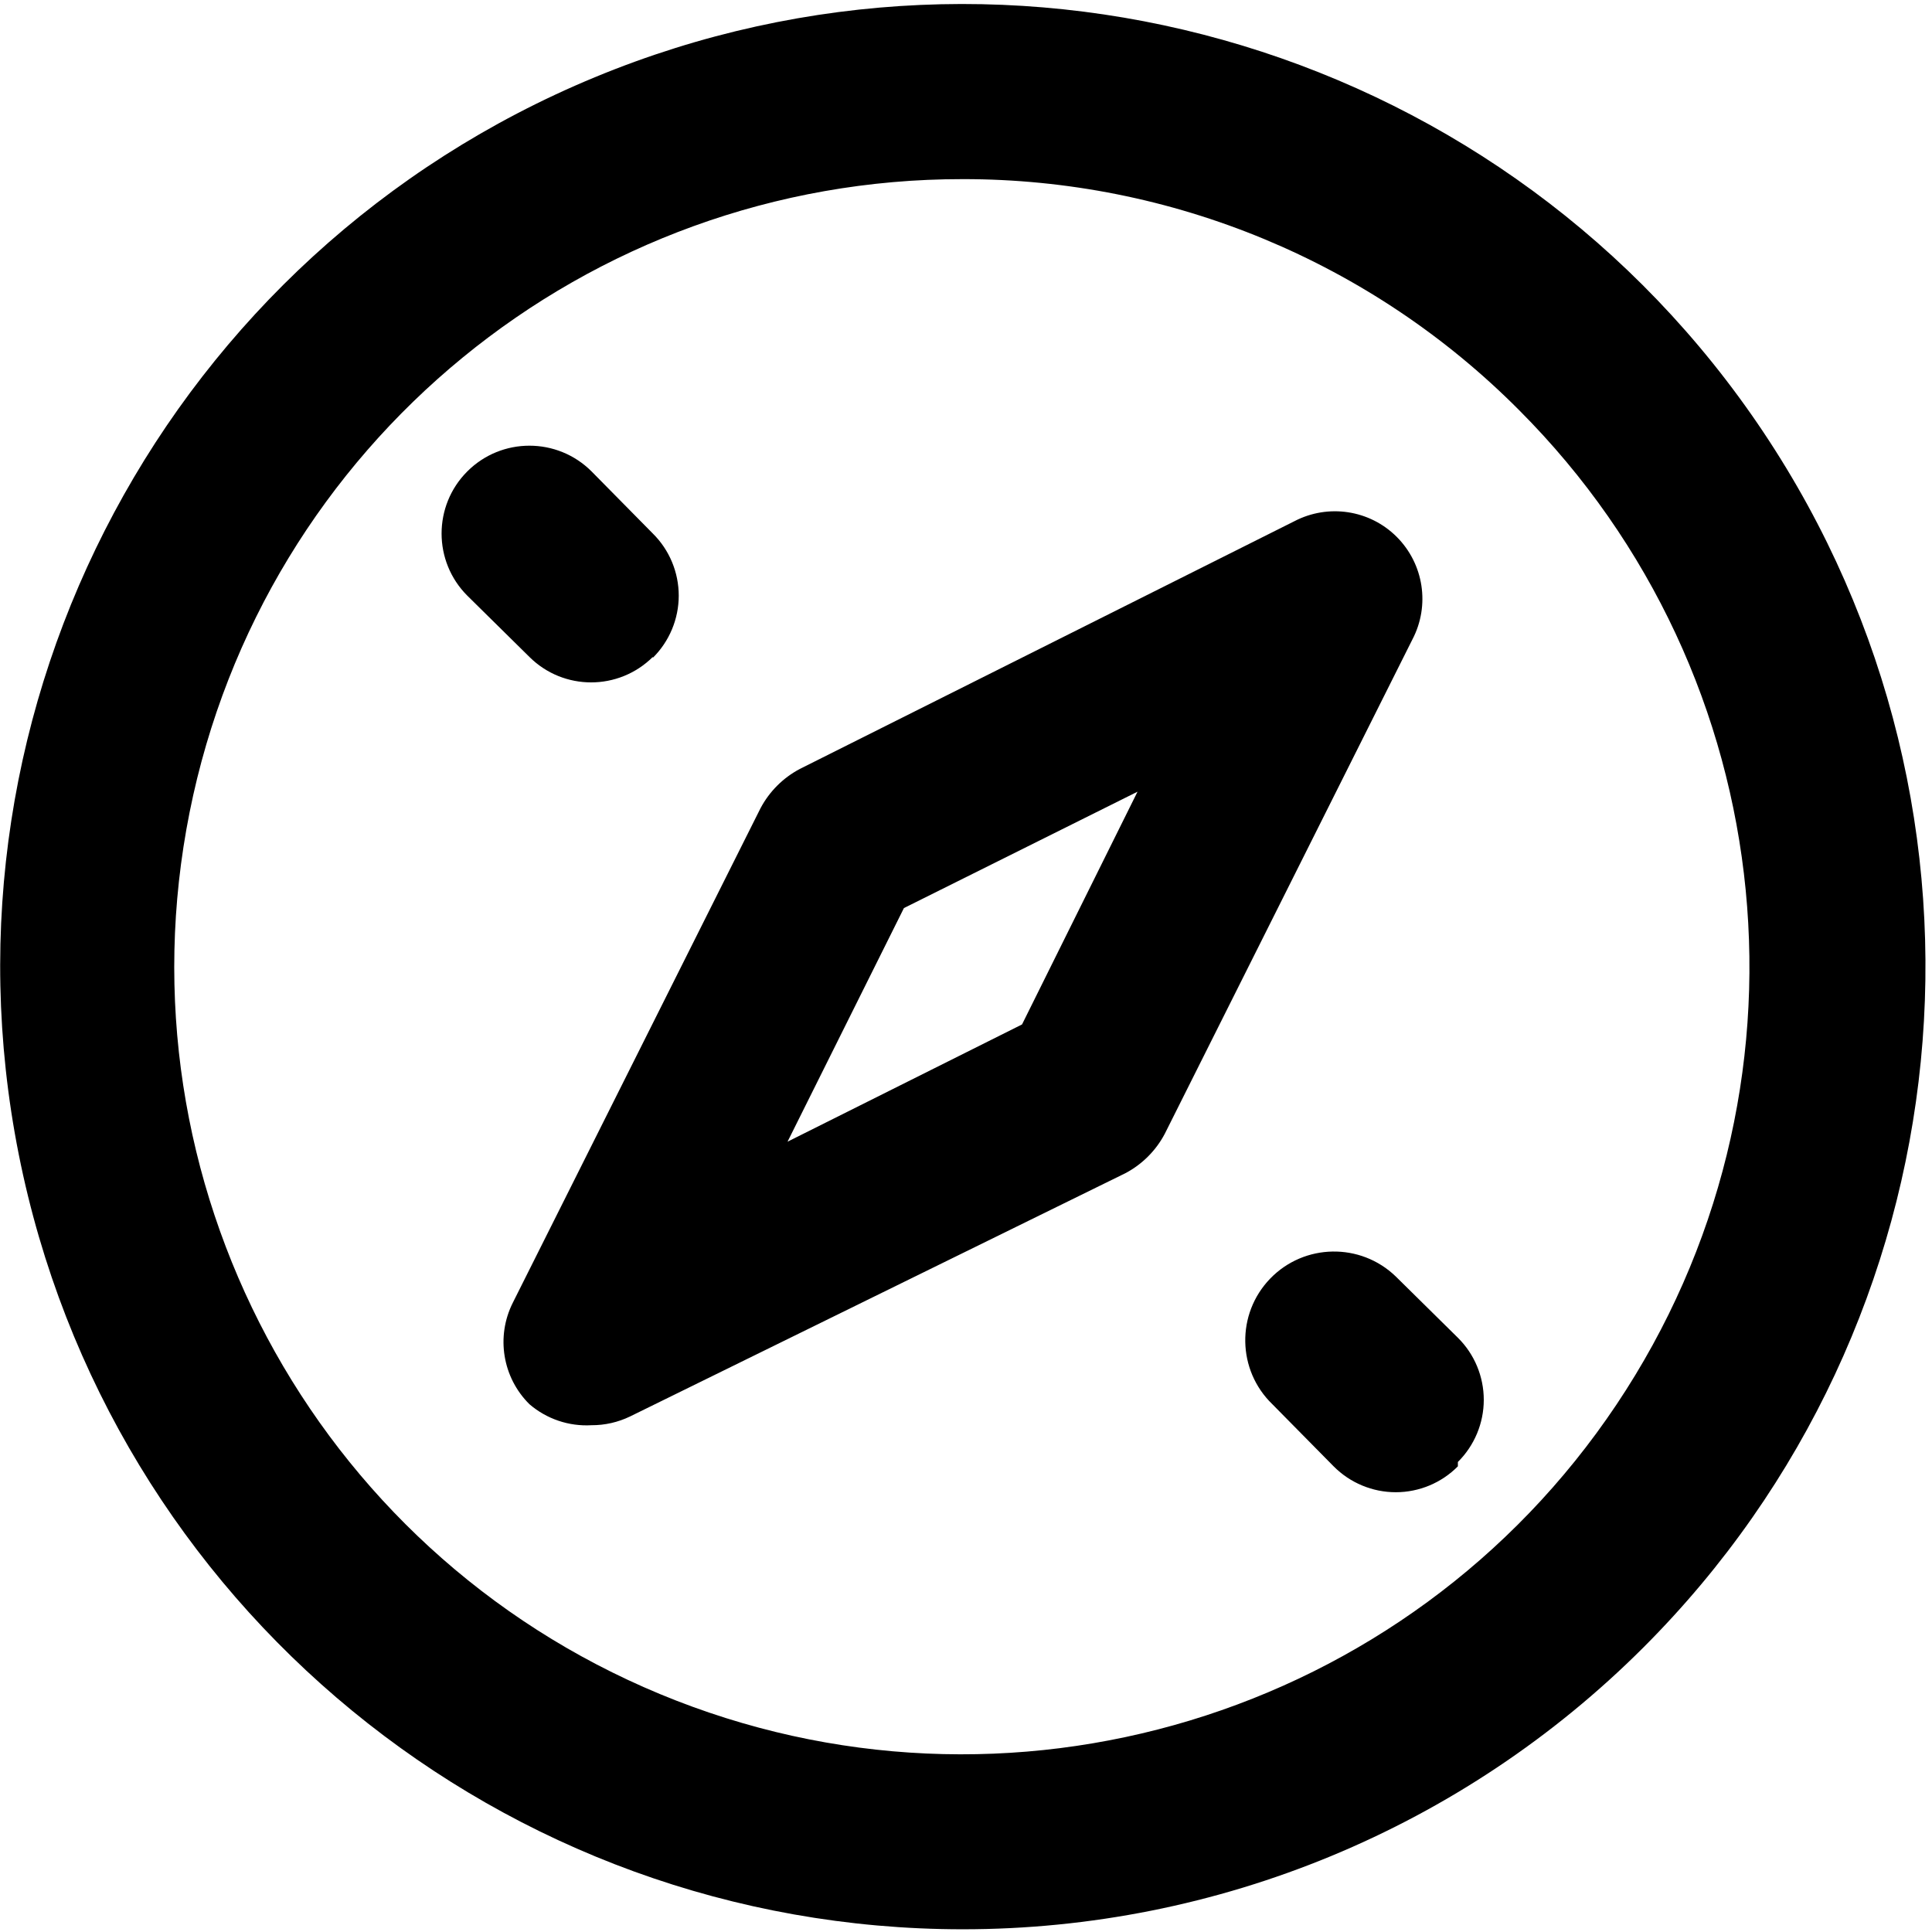 <!-- Generated by IcoMoon.io -->
<svg version="1.1" xmlns="http://www.w3.org/2000/svg" width="32" height="32" viewBox="0 0 32 32">
    <path d="M15.943 31.955c-7.606-0.003-14.151-5.377-15.633-12.838s2.513-14.928 9.541-17.837c7.028-2.909 15.132-0.448 19.356 5.877s3.392 14.754-1.988 20.131c-2.991 2.99-7.047 4.668-11.276 4.667zM15.943 2.967c-6.224-0.005-11.584 4.386-12.803 10.489s2.043 12.217 7.791 14.603c5.748 2.386 12.381 0.379 15.842-4.793s2.786-12.069-1.612-16.473c-2.439-2.454-5.758-3.831-9.218-3.826zM9.798 23.606c-0.375 0.022-0.744-0.103-1.029-0.348-0.446-0.442-0.557-1.12-0.275-1.681l4.102-8.189c0.147-0.278 0.374-0.505 0.652-0.652l8.189-4.102c0.562-0.294 1.25-0.19 1.698 0.259s0.553 1.136 0.259 1.698l-4.102 8.189c-0.147 0.278-0.374 0.505-0.652 0.652l-8.204 4.029c-0.199 0.096-0.417 0.146-0.638 0.145v0zM14.972 15.040l-1.928 3.87 3.884-1.942 1.913-3.855-3.87 1.928zM24.147 24.215c0.274-0.272 0.429-0.643 0.429-1.029s-0.154-0.757-0.429-1.029l-1.029-1.015c-0.584-0.564-1.516-0.548-2.080 0.036s-0.548 1.516 0.036 2.080l1.015 1.029c0.272 0.274 0.643 0.429 1.029 0.429s0.757-0.154 1.029-0.429v-0.072zM10.813 10.895c0.274-0.272 0.429-0.643 0.429-1.029s-0.154-0.757-0.429-1.029l-1.015-1.029c-0.568-0.568-1.49-0.568-2.058 0s-0.568 1.49 0 2.058l1.029 1.015c0.565 0.562 1.478 0.562 2.044 0v0.014z"></path>
</svg>
